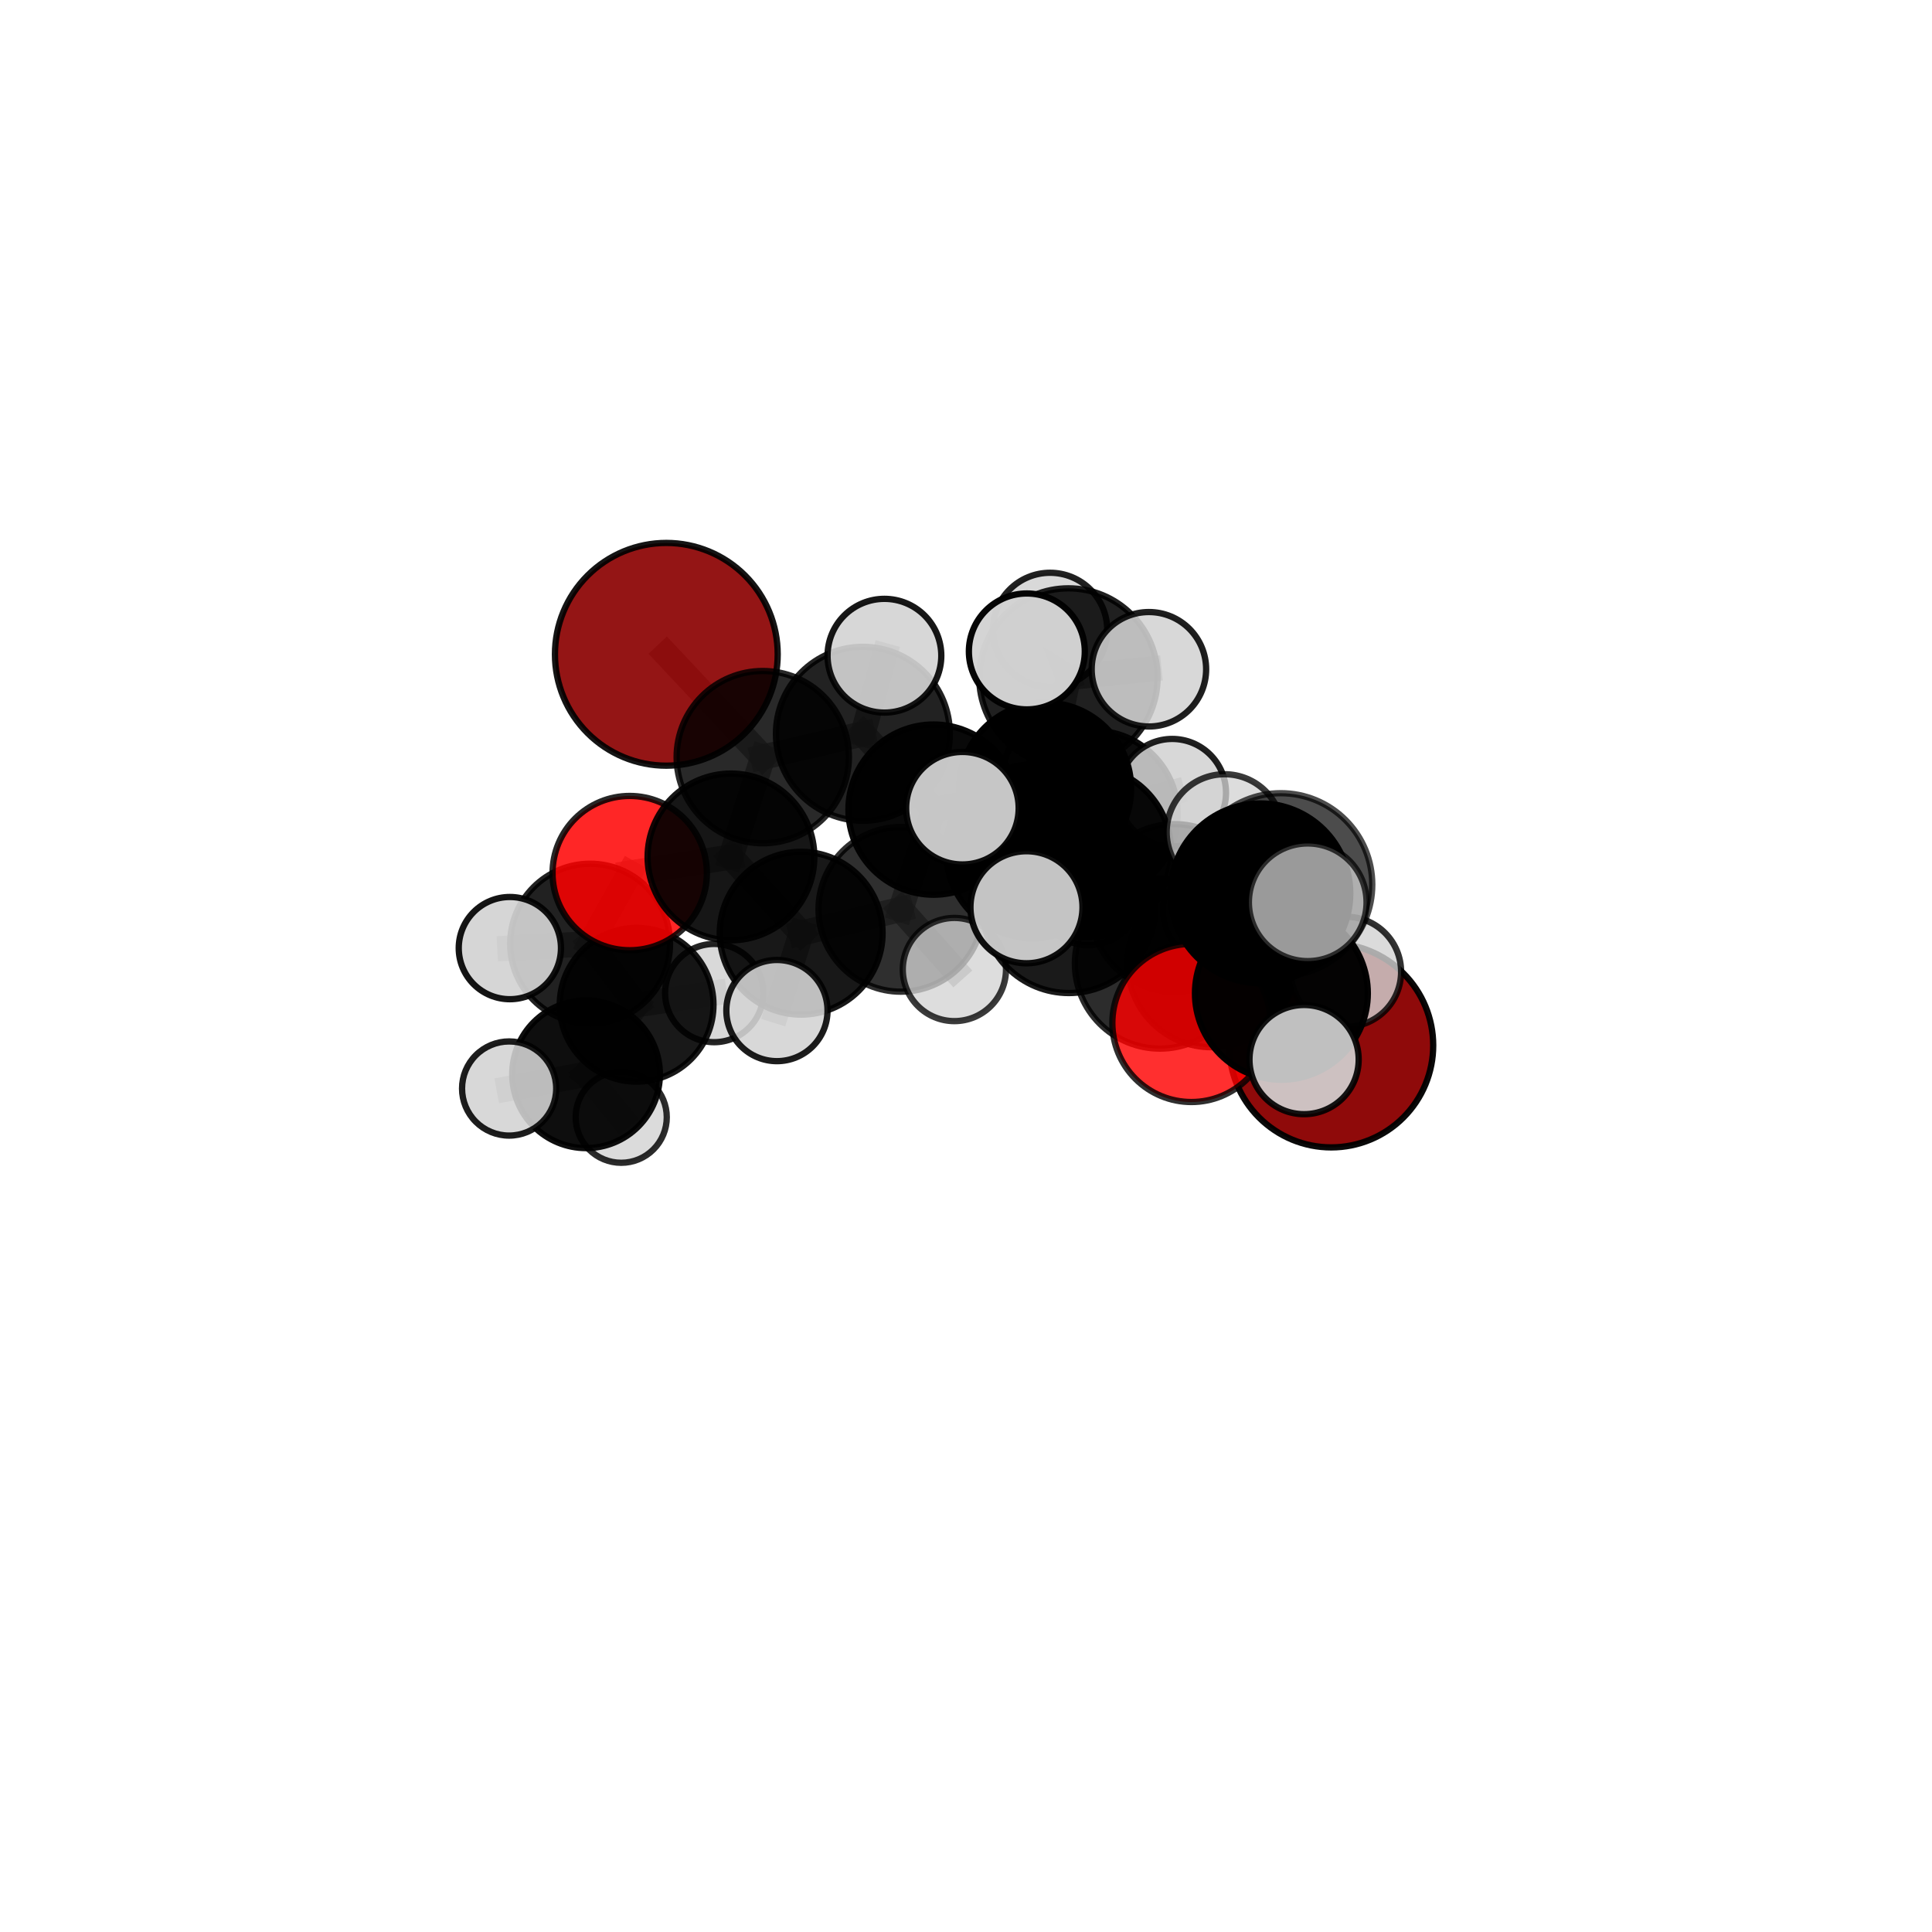 <?xml version="1.0" encoding="utf-8" standalone="no"?>
<!DOCTYPE svg PUBLIC "-//W3C//DTD SVG 1.1//EN"
  "http://www.w3.org/Graphics/SVG/1.1/DTD/svg11.dtd">
<svg xmlns:xlink="http://www.w3.org/1999/xlink" width="153pt" height="153pt" viewBox="0 0 153 153" xmlns="http://www.w3.org/2000/svg" version="1.1">
 <defs>
  <style type="text/css">*{stroke-linejoin: round; stroke-linecap: butt}</style>
 </defs>
 <g id="figure_1">
  <g id="patch_1">
   <path d="M 0 153 
L 153 153 
L 153 0 
L 0 0 
L 0 153 
z
" style="fill: none"/>
  </g>
  <g id="patch_2">
   <path d="M 7.2 145.8 
L 145.8 145.8 
L 145.8 7.2 
L 7.2 7.2 
L 7.2 145.8 
z
" style="fill: none"/>
  </g>
  <g id="axes_1">
   <g id="line2d_1">
    <path d="M 105.422 82.789 
L 95.937 76.306 
" clip-path="url(#pd744c126f4)" style="fill: none; stroke: #808080; stroke-opacity: 0.681; stroke-width: 2; stroke-linecap: square"/>
   </g>
   <g id="line2d_2">
    <path d="M 95.937 76.306 
L 91.862 76.303 
" clip-path="url(#pd744c126f4)" style="fill: none; stroke: #808080; stroke-opacity: 0.704; stroke-width: 2; stroke-linecap: square"/>
   </g>
   <g id="line2d_3">
    <path d="M 52.768 51.816 
L 60.406 59.96 
" clip-path="url(#pd744c126f4)" style="fill: none; stroke: #808080; stroke-opacity: 0.74; stroke-width: 2; stroke-linecap: square"/>
   </g>
   <g id="line2d_4">
    <path d="M 60.406 59.96 
L 57.887 67.863 
" clip-path="url(#pd744c126f4)" style="fill: none; stroke: #808080; stroke-opacity: 0.708; stroke-width: 2; stroke-linecap: square"/>
   </g>
   <g id="line2d_5">
    <path d="M 94.352 81.012 
L 91.862 76.303 
" clip-path="url(#pd744c126f4)" style="fill: none; stroke: #808080; stroke-opacity: 0.711; stroke-width: 2; stroke-linecap: square"/>
   </g>
   <g id="line2d_6">
    <path d="M 94.352 81.012 
L 101.477 78.663 
" clip-path="url(#pd744c126f4)" style="fill: none; stroke: #808080; stroke-opacity: 0.719; stroke-width: 2; stroke-linecap: square"/>
   </g>
   <g id="line2d_7">
    <path d="M 101.477 78.663 
L 99.812 70.747 
" clip-path="url(#pd744c126f4)" style="fill: none; stroke: #808080; stroke-opacity: 0.75; stroke-width: 2; stroke-linecap: square"/>
   </g>
   <g id="line2d_8">
    <path d="M 101.477 78.663 
L 103.274 83.911 
" clip-path="url(#pd744c126f4)" style="fill: none; stroke: #808080; stroke-opacity: 0.723; stroke-width: 2; stroke-linecap: square"/>
   </g>
   <g id="line2d_9">
    <path d="M 101.477 78.663 
L 106.596 76.96 
" clip-path="url(#pd744c126f4)" style="fill: none; stroke: #808080; stroke-opacity: 0.727; stroke-width: 2; stroke-linecap: square"/>
   </g>
   <g id="line2d_10">
    <path d="M 49.868 69.142 
L 57.887 67.863 
" clip-path="url(#pd744c126f4)" style="fill: none; stroke: #808080; stroke-opacity: 0.688; stroke-width: 2; stroke-linecap: square"/>
   </g>
   <g id="line2d_11">
    <path d="M 49.868 69.142 
L 46.734 74.731 
" clip-path="url(#pd744c126f4)" style="fill: none; stroke: #808080; stroke-opacity: 0.668; stroke-width: 2; stroke-linecap: square"/>
   </g>
   <g id="line2d_12">
    <path d="M 46.734 74.731 
L 50.415 79.571 
" clip-path="url(#pd744c126f4)" style="fill: none; stroke: #808080; stroke-opacity: 0.635; stroke-width: 2; stroke-linecap: square"/>
   </g>
   <g id="line2d_13">
    <path d="M 46.734 74.731 
L 40.377 75.083 
" clip-path="url(#pd744c126f4)" style="fill: none; stroke: #808080; stroke-opacity: 0.652; stroke-width: 2; stroke-linecap: square"/>
   </g>
   <g id="line2d_14">
    <path d="M 82.776 62.442 
L 85.976 67.439 
" clip-path="url(#pd744c126f4)" style="fill: none; stroke: #808080; stroke-opacity: 0.719; stroke-width: 2; stroke-linecap: square"/>
   </g>
   <g id="line2d_15">
    <path d="M 82.776 62.442 
L 73.931 64.115 
" clip-path="url(#pd744c126f4)" style="fill: none; stroke: #808080; stroke-opacity: 0.717; stroke-width: 2; stroke-linecap: square"/>
   </g>
   <g id="line2d_16">
    <path d="M 82.776 62.442 
L 86.648 64.489 
" clip-path="url(#pd744c126f4)" style="fill: none; stroke: #808080; stroke-opacity: 0.708; stroke-width: 2; stroke-linecap: square"/>
   </g>
   <g id="line2d_17">
    <path d="M 82.776 62.442 
L 84.611 53.653 
" clip-path="url(#pd744c126f4)" style="fill: none; stroke: #808080; stroke-opacity: 0.742; stroke-width: 2; stroke-linecap: square"/>
   </g>
   <g id="line2d_18">
    <path d="M 85.976 67.439 
L 93.005 71.907 
" clip-path="url(#pd744c126f4)" style="fill: none; stroke: #808080; stroke-opacity: 0.707; stroke-width: 2; stroke-linecap: square"/>
   </g>
   <g id="line2d_19">
    <path d="M 85.976 67.439 
L 81.8 67.419 
" clip-path="url(#pd744c126f4)" style="fill: none; stroke: #808080; stroke-opacity: 0.725; stroke-width: 2; stroke-linecap: square"/>
   </g>
   <g id="line2d_20">
    <path d="M 73.931 64.115 
L 68.336 58.111 
" clip-path="url(#pd744c126f4)" style="fill: none; stroke: #808080; stroke-opacity: 0.724; stroke-width: 2; stroke-linecap: square"/>
   </g>
   <g id="line2d_21">
    <path d="M 73.931 64.115 
L 71.339 72.015 
" clip-path="url(#pd744c126f4)" style="fill: none; stroke: #808080; stroke-opacity: 0.696; stroke-width: 2; stroke-linecap: square"/>
   </g>
   <g id="line2d_22">
    <path d="M 86.648 64.489 
L 83.693 61.256 
" clip-path="url(#pd744c126f4)" style="fill: none; stroke: #808080; stroke-opacity: 0.696; stroke-width: 2; stroke-linecap: square"/>
   </g>
   <g id="line2d_23">
    <path d="M 86.648 64.489 
L 92.831 62.778 
" clip-path="url(#pd744c126f4)" style="fill: none; stroke: #808080; stroke-opacity: 0.698; stroke-width: 2; stroke-linecap: square"/>
   </g>
   <g id="line2d_24">
    <path d="M 86.648 64.489 
L 86.167 70.743 
" clip-path="url(#pd744c126f4)" style="fill: none; stroke: #808080; stroke-opacity: 0.68; stroke-width: 2; stroke-linecap: square"/>
   </g>
   <g id="line2d_25">
    <path d="M 84.611 53.653 
L 83.158 49.886 
" clip-path="url(#pd744c126f4)" style="fill: none; stroke: #808080; stroke-opacity: 0.764; stroke-width: 2; stroke-linecap: square"/>
   </g>
   <g id="line2d_26">
    <path d="M 84.611 53.653 
L 81.318 51.589 
" clip-path="url(#pd744c126f4)" style="fill: none; stroke: #808080; stroke-opacity: 0.772; stroke-width: 2; stroke-linecap: square"/>
   </g>
   <g id="line2d_27">
    <path d="M 84.611 53.653 
L 90.985 53 
" clip-path="url(#pd744c126f4)" style="fill: none; stroke: #808080; stroke-opacity: 0.765; stroke-width: 2; stroke-linecap: square"/>
   </g>
   <g id="line2d_28">
    <path d="M 93.005 71.907 
L 95.937 76.306 
" clip-path="url(#pd744c126f4)" style="fill: none; stroke: #808080; stroke-opacity: 0.696; stroke-width: 2; stroke-linecap: square"/>
   </g>
   <g id="line2d_29">
    <path d="M 93.005 71.907 
L 96.286 72.141 
" clip-path="url(#pd744c126f4)" style="fill: none; stroke: #808080; stroke-opacity: 0.691; stroke-width: 2; stroke-linecap: square"/>
   </g>
   <g id="line2d_30">
    <path d="M 81.8 67.419 
L 84.643 71.777 
" clip-path="url(#pd744c126f4)" style="fill: none; stroke: #808080; stroke-opacity: 0.733; stroke-width: 2; stroke-linecap: square"/>
   </g>
   <g id="line2d_31">
    <path d="M 81.8 67.419 
L 76.215 64.003 
" clip-path="url(#pd744c126f4)" style="fill: none; stroke: #808080; stroke-opacity: 0.741; stroke-width: 2; stroke-linecap: square"/>
   </g>
   <g id="line2d_32">
    <path d="M 68.336 58.111 
L 60.406 59.96 
" clip-path="url(#pd744c126f4)" style="fill: none; stroke: #808080; stroke-opacity: 0.73; stroke-width: 2; stroke-linecap: square"/>
   </g>
   <g id="line2d_33">
    <path d="M 68.336 58.111 
L 70.04 51.928 
" clip-path="url(#pd744c126f4)" style="fill: none; stroke: #808080; stroke-opacity: 0.748; stroke-width: 2; stroke-linecap: square"/>
   </g>
   <g id="line2d_34">
    <path d="M 71.339 72.015 
L 63.446 73.902 
" clip-path="url(#pd744c126f4)" style="fill: none; stroke: #808080; stroke-opacity: 0.674; stroke-width: 2; stroke-linecap: square"/>
   </g>
   <g id="line2d_35">
    <path d="M 71.339 72.015 
L 75.581 76.779 
" clip-path="url(#pd744c126f4)" style="fill: none; stroke: #808080; stroke-opacity: 0.67; stroke-width: 2; stroke-linecap: square"/>
   </g>
   <g id="line2d_36">
    <path d="M 84.643 71.777 
L 91.862 76.303 
" clip-path="url(#pd744c126f4)" style="fill: none; stroke: #808080; stroke-opacity: 0.722; stroke-width: 2; stroke-linecap: square"/>
   </g>
   <g id="line2d_37">
    <path d="M 84.643 71.777 
L 81.289 71.848 
" clip-path="url(#pd744c126f4)" style="fill: none; stroke: #808080; stroke-opacity: 0.738; stroke-width: 2; stroke-linecap: square"/>
   </g>
   <g id="line2d_38">
    <path d="M 63.446 73.902 
L 57.887 67.863 
" clip-path="url(#pd744c126f4)" style="fill: none; stroke: #808080; stroke-opacity: 0.68; stroke-width: 2; stroke-linecap: square"/>
   </g>
   <g id="line2d_39">
    <path d="M 63.446 73.902 
L 61.528 80.03 
" clip-path="url(#pd744c126f4)" style="fill: none; stroke: #808080; stroke-opacity: 0.656; stroke-width: 2; stroke-linecap: square"/>
   </g>
   <g id="line2d_40">
    <path d="M 99.812 70.747 
L 101.431 70.057 
" clip-path="url(#pd744c126f4)" style="fill: none; stroke: #808080; stroke-opacity: 0.782; stroke-width: 2; stroke-linecap: square"/>
   </g>
   <g id="line2d_41">
    <path d="M 99.812 70.747 
L 96.98 65.9 
" clip-path="url(#pd744c126f4)" style="fill: none; stroke: #808080; stroke-opacity: 0.777; stroke-width: 2; stroke-linecap: square"/>
   </g>
   <g id="line2d_42">
    <path d="M 50.415 79.571 
L 46.412 85.074 
" clip-path="url(#pd744c126f4)" style="fill: none; stroke: #808080; stroke-opacity: 0.602; stroke-width: 2; stroke-linecap: square"/>
   </g>
   <g id="line2d_43">
    <path d="M 50.415 79.571 
L 56.56 78.643 
" clip-path="url(#pd744c126f4)" style="fill: none; stroke: #808080; stroke-opacity: 0.618; stroke-width: 2; stroke-linecap: square"/>
   </g>
   <g id="line2d_44">
    <path d="M 101.431 70.057 
L 103.561 71.455 
" clip-path="url(#pd744c126f4)" style="fill: none; stroke: #808080; stroke-opacity: 0.796; stroke-width: 2; stroke-linecap: square"/>
   </g>
   <g id="line2d_45">
    <path d="M 46.412 85.074 
L 49.196 88.476 
" clip-path="url(#pd744c126f4)" style="fill: none; stroke: #808080; stroke-opacity: 0.573; stroke-width: 2; stroke-linecap: square"/>
   </g>
   <g id="line2d_46">
    <path d="M 46.412 85.074 
L 40.319 86.202 
" clip-path="url(#pd744c126f4)" style="fill: none; stroke: #808080; stroke-opacity: 0.585; stroke-width: 2; stroke-linecap: square"/>
   </g>
   <g id="Path3DCollection_1">
    <path d="M 49.196 92.084 
C 50.153 92.084 51.071 91.704 51.747 91.027 
C 52.424 90.35 52.804 89.432 52.804 88.476 
C 52.804 87.519 52.424 86.601 51.747 85.924 
C 51.071 85.247 50.153 84.867 49.196 84.867 
C 48.239 84.867 47.321 85.247 46.644 85.924 
C 45.968 86.601 45.587 87.519 45.587 88.476 
C 45.587 89.432 45.968 90.35 46.644 91.027 
C 47.321 91.704 48.239 92.084 49.196 92.084 
z
" clip-path="url(#pd744c126f4)" style="fill: #d3d3d3; fill-opacity: 0.832; stroke: #000000; stroke-opacity: 0.832; stroke-width: 0.5"/>
    <path d="M 46.412 90.921 
C 47.962 90.921 49.45 90.305 50.546 89.208 
C 51.642 88.112 52.258 86.625 52.258 85.074 
C 52.258 83.523 51.642 82.036 50.546 80.94 
C 49.45 79.843 47.962 79.227 46.412 79.227 
C 44.861 79.227 43.374 79.843 42.277 80.94 
C 41.181 82.036 40.565 83.523 40.565 85.074 
C 40.565 86.625 41.181 88.112 42.277 89.208 
C 43.374 90.305 44.861 90.921 46.412 90.921 
z
" clip-path="url(#pd744c126f4)" style="fill-opacity: 0.945; stroke: #000000; stroke-opacity: 0.945; stroke-width: 0.5"/>
    <path d="M 40.319 89.93 
C 41.307 89.93 42.256 89.537 42.955 88.838 
C 43.654 88.139 44.047 87.191 44.047 86.202 
C 44.047 85.213 43.654 84.265 42.955 83.566 
C 42.256 82.867 41.307 82.474 40.319 82.474 
C 39.33 82.474 38.382 82.867 37.683 83.566 
C 36.984 84.265 36.591 85.213 36.591 86.202 
C 36.591 87.191 36.984 88.139 37.683 88.838 
C 38.382 89.537 39.33 89.93 40.319 89.93 
z
" clip-path="url(#pd744c126f4)" style="fill: #d3d3d3; fill-opacity: 0.886; stroke: #000000; stroke-opacity: 0.886; stroke-width: 0.5"/>
    <path d="M 56.56 82.533 
C 57.592 82.533 58.581 82.123 59.311 81.393 
C 60.04 80.664 60.45 79.674 60.45 78.643 
C 60.45 77.611 60.04 76.622 59.311 75.892 
C 58.581 75.163 57.592 74.753 56.56 74.753 
C 55.528 74.753 54.539 75.163 53.81 75.892 
C 53.08 76.622 52.67 77.611 52.67 78.643 
C 52.67 79.674 53.08 80.664 53.81 81.393 
C 54.539 82.123 55.528 82.533 56.56 82.533 
z
" clip-path="url(#pd744c126f4)" style="fill: #d3d3d3; fill-opacity: 0.856; stroke: #000000; stroke-opacity: 0.856; stroke-width: 0.5"/>
    <path d="M 50.415 85.659 
C 52.03 85.659 53.579 85.017 54.72 83.875 
C 55.862 82.734 56.503 81.185 56.503 79.571 
C 56.503 77.956 55.862 76.407 54.72 75.266 
C 53.579 74.124 52.03 73.483 50.415 73.483 
C 48.801 73.483 47.252 74.124 46.111 75.266 
C 44.969 76.407 44.327 77.956 44.327 79.571 
C 44.327 81.185 44.969 82.734 46.111 83.875 
C 47.252 85.017 48.801 85.659 50.415 85.659 
z
" clip-path="url(#pd744c126f4)" style="fill-opacity: 0.902; stroke: #000000; stroke-opacity: 0.902; stroke-width: 0.5"/>
    <path d="M 83.693 65.496 
C 84.818 65.496 85.896 65.05 86.691 64.254 
C 87.487 63.459 87.934 62.38 87.934 61.256 
C 87.934 60.131 87.487 59.053 86.691 58.257 
C 85.896 57.462 84.818 57.015 83.693 57.015 
C 82.568 57.015 81.49 57.462 80.694 58.257 
C 79.899 59.053 79.452 60.131 79.452 61.256 
C 79.452 62.38 79.899 63.459 80.694 64.254 
C 81.49 65.05 82.568 65.496 83.693 65.496 
z
" clip-path="url(#pd744c126f4)" style="fill: #d3d3d3; fill-opacity: 0.896; stroke: #000000; stroke-opacity: 0.896; stroke-width: 0.5"/>
    <path d="M 86.167 74.846 
C 87.255 74.846 88.298 74.413 89.068 73.644 
C 89.837 72.875 90.269 71.831 90.269 70.743 
C 90.269 69.655 89.837 68.611 89.068 67.842 
C 88.298 67.073 87.255 66.64 86.167 66.64 
C 85.078 66.64 84.035 67.073 83.265 67.842 
C 82.496 68.611 82.064 69.655 82.064 70.743 
C 82.064 71.831 82.496 72.875 83.265 73.644 
C 84.035 74.413 85.078 74.846 86.167 74.846 
z
" clip-path="url(#pd744c126f4)" style="fill: #d3d3d3; fill-opacity: 0.89; stroke: #000000; stroke-opacity: 0.89; stroke-width: 0.5"/>
    <path d="M 46.734 81.06 
C 48.412 81.06 50.022 80.393 51.209 79.206 
C 52.396 78.019 53.063 76.409 53.063 74.731 
C 53.063 73.052 52.396 71.442 51.209 70.255 
C 50.022 69.068 48.412 68.401 46.734 68.401 
C 45.055 68.401 43.445 69.068 42.258 70.255 
C 41.071 71.442 40.404 73.052 40.404 74.731 
C 40.404 76.409 41.071 78.019 42.258 79.206 
C 43.445 80.393 45.055 81.06 46.734 81.06 
z
" clip-path="url(#pd744c126f4)" style="fill-opacity: 0.868; stroke: #000000; stroke-opacity: 0.868; stroke-width: 0.5"/>
    <path d="M 86.648 71.111 
C 88.404 71.111 90.088 70.414 91.33 69.172 
C 92.572 67.93 93.27 66.245 93.27 64.489 
C 93.27 62.733 92.572 61.048 91.33 59.806 
C 90.088 58.564 88.404 57.867 86.648 57.867 
C 84.891 57.867 83.207 58.564 81.965 59.806 
C 80.723 61.048 80.025 62.733 80.025 64.489 
C 80.025 66.245 80.723 67.93 81.965 69.172 
C 83.207 70.414 84.891 71.111 86.648 71.111 
z
" clip-path="url(#pd744c126f4)" style="fill-opacity: 0.953; stroke: #000000; stroke-opacity: 0.953; stroke-width: 0.5"/>
    <path d="M 92.831 67.039 
C 93.961 67.039 95.044 66.59 95.843 65.791 
C 96.642 64.992 97.091 63.908 97.091 62.778 
C 97.091 61.649 96.642 60.565 95.843 59.766 
C 95.044 58.967 93.961 58.518 92.831 58.518 
C 91.701 58.518 90.617 58.967 89.818 59.766 
C 89.019 60.565 88.571 61.649 88.571 62.778 
C 88.571 63.908 89.019 64.992 89.818 65.791 
C 90.617 66.59 91.701 67.039 92.831 67.039 
z
" clip-path="url(#pd744c126f4)" style="fill: #d3d3d3; fill-opacity: 0.872; stroke: #000000; stroke-opacity: 0.872; stroke-width: 0.5"/>
    <path d="M 40.377 79.13 
C 41.45 79.13 42.48 78.704 43.239 77.945 
C 43.998 77.186 44.424 76.156 44.424 75.083 
C 44.424 74.009 43.998 72.98 43.239 72.221 
C 42.48 71.462 41.45 71.035 40.377 71.035 
C 39.303 71.035 38.274 71.462 37.515 72.221 
C 36.756 72.98 36.329 74.009 36.329 75.083 
C 36.329 76.156 36.756 77.186 37.515 77.945 
C 38.274 78.704 39.303 79.13 40.377 79.13 
z
" clip-path="url(#pd744c126f4)" style="fill: #d3d3d3; fill-opacity: 0.919; stroke: #000000; stroke-opacity: 0.919; stroke-width: 0.5"/>
    <path d="M 52.768 60.636 
C 55.107 60.636 57.351 59.707 59.005 58.053 
C 60.659 56.399 61.588 54.155 61.588 51.816 
C 61.588 49.477 60.659 47.233 59.005 45.579 
C 57.351 43.925 55.107 42.996 52.768 42.996 
C 50.429 42.996 48.185 43.925 46.531 45.579 
C 44.877 47.233 43.948 49.477 43.948 51.816 
C 43.948 54.155 44.877 56.399 46.531 58.053 
C 48.185 59.707 50.429 60.636 52.768 60.636 
z
" clip-path="url(#pd744c126f4)" style="fill: #8b0000; fill-opacity: 0.917; stroke: #000000; stroke-opacity: 0.917; stroke-width: 0.5"/>
    <path d="M 49.868 75.252 
C 51.489 75.252 53.043 74.608 54.189 73.463 
C 55.335 72.317 55.979 70.762 55.979 69.142 
C 55.979 67.522 55.335 65.967 54.189 64.821 
C 53.043 63.676 51.489 63.032 49.868 63.032 
C 48.248 63.032 46.694 63.676 45.548 64.821 
C 44.402 65.967 43.758 67.522 43.758 69.142 
C 43.758 70.762 44.402 72.317 45.548 73.463 
C 46.694 74.608 48.248 75.252 49.868 75.252 
z
" clip-path="url(#pd744c126f4)" style="fill: #ff0000; fill-opacity: 0.849; stroke: #000000; stroke-opacity: 0.849; stroke-width: 0.5"/>
    <path d="M 57.887 74.465 
C 59.638 74.465 61.317 73.769 62.555 72.531 
C 63.793 71.293 64.489 69.614 64.489 67.863 
C 64.489 66.112 63.793 64.433 62.555 63.195 
C 61.317 61.957 59.638 61.261 57.887 61.261 
C 56.136 61.261 54.457 61.957 53.219 63.195 
C 51.981 64.433 51.285 66.112 51.285 67.863 
C 51.285 69.614 51.981 71.293 53.219 72.531 
C 54.457 73.769 56.136 74.465 57.887 74.465 
z
" clip-path="url(#pd744c126f4)" style="fill-opacity: 0.914; stroke: #000000; stroke-opacity: 0.914; stroke-width: 0.5"/>
    <path d="M 60.406 66.782 
C 62.215 66.782 63.95 66.063 65.23 64.784 
C 66.509 63.504 67.228 61.769 67.228 59.96 
C 67.228 58.15 66.509 56.415 65.23 55.136 
C 63.95 53.856 62.215 53.137 60.406 53.137 
C 58.596 53.137 56.861 53.856 55.582 55.136 
C 54.302 56.415 53.583 58.15 53.583 59.96 
C 53.583 61.769 54.302 63.504 55.582 64.784 
C 56.861 66.063 58.596 66.782 60.406 66.782 
z
" clip-path="url(#pd744c126f4)" style="fill-opacity: 0.836; stroke: #000000; stroke-opacity: 0.836; stroke-width: 0.5"/>
    <path d="M 83.158 54.413 
C 84.359 54.413 85.51 53.936 86.359 53.087 
C 87.208 52.238 87.685 51.087 87.685 49.886 
C 87.685 48.686 87.208 47.534 86.359 46.685 
C 85.51 45.836 84.359 45.359 83.158 45.359 
C 81.958 45.359 80.806 45.836 79.957 46.685 
C 79.108 47.534 78.631 48.686 78.631 49.886 
C 78.631 51.087 79.108 52.238 79.957 53.087 
C 80.806 53.936 81.958 54.413 83.158 54.413 
z
" clip-path="url(#pd744c126f4)" style="fill: #d3d3d3; fill-opacity: 0.869; stroke: #000000; stroke-opacity: 0.869; stroke-width: 0.5"/>
    <path d="M 63.446 80.35 
C 65.156 80.35 66.796 79.67 68.005 78.461 
C 69.214 77.252 69.894 75.612 69.894 73.902 
C 69.894 72.192 69.214 70.552 68.005 69.343 
C 66.796 68.134 65.156 67.455 63.446 67.455 
C 61.736 67.455 60.096 68.134 58.887 69.343 
C 57.678 70.552 56.999 72.192 56.999 73.902 
C 56.999 75.612 57.678 77.252 58.887 78.461 
C 60.096 79.67 61.736 80.35 63.446 80.35 
z
" clip-path="url(#pd744c126f4)" style="fill-opacity: 0.906; stroke: #000000; stroke-opacity: 0.906; stroke-width: 0.5"/>
    <path d="M 61.528 84.036 
C 62.59 84.036 63.609 83.614 64.361 82.863 
C 65.112 82.111 65.534 81.092 65.534 80.03 
C 65.534 78.967 65.112 77.948 64.361 77.197 
C 63.609 76.446 62.59 76.023 61.528 76.023 
C 60.465 76.023 59.446 76.446 58.695 77.197 
C 57.944 77.948 57.521 78.967 57.521 80.03 
C 57.521 81.092 57.944 82.111 58.695 82.863 
C 59.446 83.614 60.465 84.036 61.528 84.036 
z
" clip-path="url(#pd744c126f4)" style="fill: #d3d3d3; fill-opacity: 0.89; stroke: #000000; stroke-opacity: 0.89; stroke-width: 0.5"/>
    <path d="M 68.336 64.999 
C 70.162 64.999 71.914 64.273 73.206 62.982 
C 74.498 61.69 75.223 59.938 75.223 58.111 
C 75.223 56.285 74.498 54.532 73.206 53.241 
C 71.914 51.949 70.162 51.223 68.336 51.223 
C 66.509 51.223 64.757 51.949 63.465 53.241 
C 62.174 54.532 61.448 56.285 61.448 58.111 
C 61.448 59.938 62.174 61.69 63.465 62.982 
C 64.757 64.273 66.509 64.999 68.336 64.999 
z
" clip-path="url(#pd744c126f4)" style="fill-opacity: 0.864; stroke: #000000; stroke-opacity: 0.864; stroke-width: 0.5"/>
    <path d="M 70.04 56.432 
C 71.235 56.432 72.38 55.957 73.225 55.113 
C 74.069 54.268 74.544 53.122 74.544 51.928 
C 74.544 50.734 74.069 49.588 73.225 48.743 
C 72.38 47.899 71.235 47.424 70.04 47.424 
C 68.846 47.424 67.7 47.899 66.855 48.743 
C 66.011 49.588 65.536 50.734 65.536 51.928 
C 65.536 53.122 66.011 54.268 66.855 55.113 
C 67.7 55.957 68.846 56.432 70.04 56.432 
z
" clip-path="url(#pd744c126f4)" style="fill: #d3d3d3; fill-opacity: 0.91; stroke: #000000; stroke-opacity: 0.91; stroke-width: 0.5"/>
    <path d="M 71.339 78.534 
C 73.068 78.534 74.726 77.847 75.949 76.624 
C 77.171 75.402 77.858 73.744 77.858 72.015 
C 77.858 70.286 77.171 68.627 75.949 67.405 
C 74.726 66.182 73.068 65.496 71.339 65.496 
C 69.61 65.496 67.952 66.182 66.729 67.405 
C 65.507 68.627 64.82 70.286 64.82 72.015 
C 64.82 73.744 65.507 75.402 66.729 76.624 
C 67.952 77.847 69.61 78.534 71.339 78.534 
z
" clip-path="url(#pd744c126f4)" style="fill-opacity: 0.815; stroke: #000000; stroke-opacity: 0.815; stroke-width: 0.5"/>
    <path d="M 73.931 70.856 
C 75.718 70.856 77.433 70.146 78.697 68.882 
C 79.961 67.618 80.671 65.903 80.671 64.115 
C 80.671 62.328 79.961 60.613 78.697 59.349 
C 77.433 58.085 75.718 57.375 73.931 57.375 
C 72.143 57.375 70.429 58.085 69.165 59.349 
C 67.901 60.613 67.19 62.328 67.19 64.115 
C 67.19 65.903 67.901 67.618 69.165 68.882 
C 70.429 70.146 72.143 70.856 73.931 70.856 
z
" clip-path="url(#pd744c126f4)" style="fill-opacity: 0.964; stroke: #000000; stroke-opacity: 0.964; stroke-width: 0.5"/>
    <path d="M 75.581 80.865 
C 76.664 80.865 77.704 80.435 78.47 79.668 
C 79.236 78.902 79.667 77.863 79.667 76.779 
C 79.667 75.696 79.236 74.656 78.47 73.89 
C 77.704 73.124 76.664 72.693 75.581 72.693 
C 74.497 72.693 73.457 73.124 72.691 73.89 
C 71.925 74.656 71.494 75.696 71.494 76.779 
C 71.494 77.863 71.925 78.902 72.691 79.668 
C 73.457 80.435 74.497 80.865 75.581 80.865 
z
" clip-path="url(#pd744c126f4)" style="fill: #d3d3d3; fill-opacity: 0.773; stroke: #000000; stroke-opacity: 0.773; stroke-width: 0.5"/>
    <path d="M 82.776 69.242 
C 84.58 69.242 86.31 68.526 87.585 67.251 
C 88.86 65.975 89.577 64.245 89.577 62.442 
C 89.577 60.638 88.86 58.909 87.585 57.633 
C 86.31 56.358 84.58 55.642 82.776 55.642 
C 80.973 55.642 79.243 56.358 77.968 57.633 
C 76.692 58.909 75.976 60.638 75.976 62.442 
C 75.976 64.245 76.692 65.975 77.968 67.251 
C 79.243 68.526 80.973 69.242 82.776 69.242 
z
" clip-path="url(#pd744c126f4)" style="fill-opacity: 0.989; stroke: #000000; stroke-opacity: 0.989; stroke-width: 0.5"/>
    <path d="M 96.286 76.324 
C 97.395 76.324 98.459 75.883 99.244 75.099 
C 100.028 74.314 100.469 73.25 100.469 72.141 
C 100.469 71.031 100.028 69.967 99.244 69.183 
C 98.459 68.398 97.395 67.958 96.286 67.958 
C 95.176 67.958 94.112 68.398 93.328 69.183 
C 92.543 69.967 92.103 71.031 92.103 72.141 
C 92.103 73.25 92.543 74.314 93.328 75.099 
C 94.112 75.883 95.176 76.324 96.286 76.324 
z
" clip-path="url(#pd744c126f4)" style="fill: #d3d3d3; fill-opacity: 0.732; stroke: #000000; stroke-opacity: 0.732; stroke-width: 0.5"/>
    <path d="M 84.611 60.714 
C 86.483 60.714 88.279 59.97 89.604 58.646 
C 90.928 57.322 91.672 55.525 91.672 53.653 
C 91.672 51.78 90.928 49.984 89.604 48.66 
C 88.279 47.335 86.483 46.591 84.611 46.591 
C 82.738 46.591 80.942 47.335 79.617 48.66 
C 78.293 49.984 77.549 51.78 77.549 53.653 
C 77.549 55.525 78.293 57.322 79.617 58.646 
C 80.942 59.97 82.738 60.714 84.611 60.714 
z
" clip-path="url(#pd744c126f4)" style="fill-opacity: 0.872; stroke: #000000; stroke-opacity: 0.872; stroke-width: 0.5"/>
    <path d="M 90.985 57.532 
C 92.187 57.532 93.34 57.055 94.19 56.205 
C 95.039 55.355 95.517 54.202 95.517 53 
C 95.517 51.799 95.039 50.646 94.19 49.796 
C 93.34 48.946 92.187 48.469 90.985 48.469 
C 89.783 48.469 88.63 48.946 87.781 49.796 
C 86.931 50.646 86.453 51.799 86.453 53 
C 86.453 54.202 86.931 55.355 87.781 56.205 
C 88.63 57.055 89.783 57.532 90.985 57.532 
z
" clip-path="url(#pd744c126f4)" style="fill: #d3d3d3; fill-opacity: 0.877; stroke: #000000; stroke-opacity: 0.877; stroke-width: 0.5"/>
    <path d="M 93.005 78.55 
C 94.767 78.55 96.457 77.85 97.702 76.604 
C 98.948 75.359 99.648 73.669 99.648 71.907 
C 99.648 70.146 98.948 68.456 97.702 67.21 
C 96.457 65.965 94.767 65.265 93.005 65.265 
C 91.244 65.265 89.554 65.965 88.308 67.21 
C 87.063 68.456 86.363 70.146 86.363 71.907 
C 86.363 73.669 87.063 75.359 88.308 76.604 
C 89.554 77.85 91.244 78.55 93.005 78.55 
z
" clip-path="url(#pd744c126f4)" style="fill-opacity: 0.832; stroke: #000000; stroke-opacity: 0.832; stroke-width: 0.5"/>
    <path d="M 85.976 74.21 
C 87.772 74.21 89.494 73.497 90.764 72.227 
C 92.034 70.957 92.747 69.235 92.747 67.439 
C 92.747 65.644 92.034 63.921 90.764 62.652 
C 89.494 61.382 87.772 60.669 85.976 60.669 
C 84.181 60.669 82.458 61.382 81.189 62.652 
C 79.919 63.921 79.206 65.644 79.206 67.439 
C 79.206 69.235 79.919 70.957 81.189 72.227 
C 82.458 73.497 84.181 74.21 85.976 74.21 
z
" clip-path="url(#pd744c126f4)" style="fill-opacity: 0.958; stroke: #000000; stroke-opacity: 0.958; stroke-width: 0.5"/>
    <path d="M 81.318 56.179 
C 82.536 56.179 83.703 55.695 84.564 54.835 
C 85.425 53.974 85.908 52.806 85.908 51.589 
C 85.908 50.372 85.425 49.204 84.564 48.343 
C 83.703 47.482 82.536 46.999 81.318 46.999 
C 80.101 46.999 78.933 47.482 78.073 48.343 
C 77.212 49.204 76.728 50.372 76.728 51.589 
C 76.728 52.806 77.212 53.974 78.073 54.835 
C 78.933 55.695 80.101 56.179 81.318 56.179 
z
" clip-path="url(#pd744c126f4)" style="fill: #d3d3d3; fill-opacity: 0.978; stroke: #000000; stroke-opacity: 0.978; stroke-width: 0.5"/>
    <path d="M 105.422 90.865 
C 107.564 90.865 109.619 90.014 111.133 88.5 
C 112.648 86.985 113.499 84.931 113.499 82.789 
C 113.499 80.647 112.648 78.592 111.133 77.078 
C 109.619 75.563 107.564 74.712 105.422 74.712 
C 103.28 74.712 101.226 75.563 99.711 77.078 
C 98.196 78.592 97.345 80.647 97.345 82.789 
C 97.345 84.931 98.196 86.985 99.711 88.5 
C 101.226 90.014 103.28 90.865 105.422 90.865 
z
" clip-path="url(#pd744c126f4)" style="fill: #8b0000; fill-opacity: 0.96; stroke: #000000; stroke-opacity: 0.96; stroke-width: 0.5"/>
    <path d="M 95.937 82.932 
C 97.694 82.932 99.38 82.234 100.622 80.991 
C 101.865 79.749 102.563 78.063 102.563 76.306 
C 102.563 74.549 101.865 72.863 100.622 71.621 
C 99.38 70.378 97.694 69.68 95.937 69.68 
C 94.18 69.68 92.495 70.378 91.252 71.621 
C 90.009 72.863 89.311 74.549 89.311 76.306 
C 89.311 78.063 90.009 79.749 91.252 80.991 
C 92.495 82.234 94.18 82.932 95.937 82.932 
z
" clip-path="url(#pd744c126f4)" style="fill-opacity: 0.855; stroke: #000000; stroke-opacity: 0.855; stroke-width: 0.5"/>
    <path d="M 81.8 74.299 
C 83.624 74.299 85.374 73.574 86.665 72.284 
C 87.955 70.994 88.68 69.244 88.68 67.419 
C 88.68 65.595 87.955 63.845 86.665 62.554 
C 85.374 61.264 83.624 60.539 81.8 60.539 
C 79.975 60.539 78.225 61.264 76.935 62.554 
C 75.645 63.845 74.92 65.595 74.92 67.419 
C 74.92 69.244 75.645 70.994 76.935 72.284 
C 78.225 73.574 79.975 74.299 81.8 74.299 
z
" clip-path="url(#pd744c126f4)" style="fill-opacity: 0.951; stroke: #000000; stroke-opacity: 0.951; stroke-width: 0.5"/>
    <path d="M 76.215 68.459 
C 77.397 68.459 78.53 67.989 79.366 67.154 
C 80.201 66.318 80.671 65.185 80.671 64.003 
C 80.671 62.822 80.201 61.688 79.366 60.853 
C 78.53 60.018 77.397 59.548 76.215 59.548 
C 75.034 59.548 73.901 60.018 73.065 60.853 
C 72.23 61.688 71.76 62.822 71.76 64.003 
C 71.76 65.185 72.23 66.318 73.065 67.154 
C 73.901 67.989 75.034 68.459 76.215 68.459 
z
" clip-path="url(#pd744c126f4)" style="fill: #d3d3d3; fill-opacity: 0.936; stroke: #000000; stroke-opacity: 0.936; stroke-width: 0.5"/>
    <path d="M 91.862 83.043 
C 93.649 83.043 95.364 82.333 96.627 81.069 
C 97.891 79.805 98.602 78.091 98.602 76.303 
C 98.602 74.516 97.891 72.801 96.627 71.538 
C 95.364 70.274 93.649 69.563 91.862 69.563 
C 90.074 69.563 88.36 70.274 87.096 71.538 
C 85.832 72.801 85.122 74.516 85.122 76.303 
C 85.122 78.091 85.832 79.805 87.096 81.069 
C 88.36 82.333 90.074 83.043 91.862 83.043 
z
" clip-path="url(#pd744c126f4)" style="fill-opacity: 0.827; stroke: #000000; stroke-opacity: 0.827; stroke-width: 0.5"/>
    <path d="M 84.643 78.642 
C 86.463 78.642 88.21 77.918 89.497 76.631 
C 90.784 75.344 91.508 73.597 91.508 71.777 
C 91.508 69.956 90.784 68.21 89.497 66.922 
C 88.21 65.635 86.463 64.912 84.643 64.912 
C 82.822 64.912 81.076 65.635 79.788 66.922 
C 78.501 68.21 77.778 69.956 77.778 71.777 
C 77.778 73.597 78.501 75.344 79.788 76.631 
C 81.076 77.918 82.822 78.642 84.643 78.642 
z
" clip-path="url(#pd744c126f4)" style="fill-opacity: 0.896; stroke: #000000; stroke-opacity: 0.896; stroke-width: 0.5"/>
    <path d="M 81.289 76.284 
C 82.466 76.284 83.595 75.817 84.427 74.985 
C 85.259 74.153 85.726 73.024 85.726 71.848 
C 85.726 70.671 85.259 69.542 84.427 68.71 
C 83.595 67.878 82.466 67.411 81.289 67.411 
C 80.113 67.411 78.984 67.878 78.152 68.71 
C 77.32 69.542 76.853 70.671 76.853 71.848 
C 76.853 73.024 77.32 74.153 78.152 74.985 
C 78.984 75.817 80.113 76.284 81.289 76.284 
z
" clip-path="url(#pd744c126f4)" style="fill: #d3d3d3; fill-opacity: 0.93; stroke: #000000; stroke-opacity: 0.93; stroke-width: 0.5"/>
    <path d="M 94.352 87.272 
C 96.012 87.272 97.605 86.613 98.779 85.439 
C 99.953 84.265 100.613 82.672 100.613 81.012 
C 100.613 79.351 99.953 77.759 98.779 76.585 
C 97.605 75.411 96.012 74.751 94.352 74.751 
C 92.691 74.751 91.099 75.411 89.925 76.585 
C 88.751 77.759 88.091 79.351 88.091 81.012 
C 88.091 82.672 88.751 84.265 89.925 85.439 
C 91.099 86.613 92.691 87.272 94.352 87.272 
z
" clip-path="url(#pd744c126f4)" style="fill: #ff0000; fill-opacity: 0.816; stroke: #000000; stroke-opacity: 0.816; stroke-width: 0.5"/>
    <path d="M 106.596 81.322 
C 107.752 81.322 108.862 80.862 109.68 80.044 
C 110.498 79.226 110.957 78.117 110.957 76.96 
C 110.957 75.804 110.498 74.694 109.68 73.877 
C 108.862 73.059 107.752 72.599 106.596 72.599 
C 105.439 72.599 104.33 73.059 103.512 73.877 
C 102.694 74.694 102.235 75.804 102.235 76.96 
C 102.235 78.117 102.694 79.226 103.512 80.044 
C 104.33 80.862 105.439 81.322 106.596 81.322 
z
" clip-path="url(#pd744c126f4)" style="fill: #d3d3d3; fill-opacity: 0.805; stroke: #000000; stroke-opacity: 0.805; stroke-width: 0.5"/>
    <path d="M 101.477 85.507 
C 103.292 85.507 105.033 84.786 106.316 83.502 
C 107.6 82.219 108.321 80.478 108.321 78.663 
C 108.321 76.848 107.6 75.107 106.316 73.823 
C 105.033 72.54 103.292 71.818 101.477 71.818 
C 99.662 71.818 97.921 72.54 96.637 73.823 
C 95.354 75.107 94.633 76.848 94.633 78.663 
C 94.633 80.478 95.354 82.219 96.637 83.502 
C 97.921 84.786 99.662 85.507 101.477 85.507 
z
" clip-path="url(#pd744c126f4)" style="fill-opacity: 0.977; stroke: #000000; stroke-opacity: 0.977; stroke-width: 0.5"/>
    <path d="M 96.98 70.488 
C 98.197 70.488 99.364 70.004 100.224 69.144 
C 101.084 68.284 101.567 67.117 101.567 65.9 
C 101.567 64.684 101.084 63.517 100.224 62.656 
C 99.364 61.796 98.197 61.313 96.98 61.313 
C 95.763 61.313 94.596 61.796 93.736 62.656 
C 92.876 63.517 92.392 64.684 92.392 65.9 
C 92.392 67.117 92.876 68.284 93.736 69.144 
C 94.596 70.004 95.763 70.488 96.98 70.488 
z
" clip-path="url(#pd744c126f4)" style="fill: #d3d3d3; fill-opacity: 0.773; stroke: #000000; stroke-opacity: 0.773; stroke-width: 0.5"/>
    <path d="M 103.274 88.235 
C 104.421 88.235 105.521 87.779 106.332 86.968 
C 107.143 86.158 107.598 85.058 107.598 83.911 
C 107.598 82.764 107.143 81.664 106.332 80.853 
C 105.521 80.042 104.421 79.587 103.274 79.587 
C 102.127 79.587 101.027 80.042 100.216 80.853 
C 99.406 81.664 98.95 82.764 98.95 83.911 
C 98.95 85.058 99.406 86.158 100.216 86.968 
C 101.027 87.779 102.127 88.235 103.274 88.235 
z
" clip-path="url(#pd744c126f4)" style="fill: #d3d3d3; fill-opacity: 0.907; stroke: #000000; stroke-opacity: 0.907; stroke-width: 0.5"/>
    <path d="M 99.812 77.866 
C 101.7 77.866 103.511 77.116 104.846 75.781 
C 106.181 74.446 106.931 72.635 106.931 70.747 
C 106.931 68.859 106.181 67.048 104.846 65.713 
C 103.511 64.378 101.7 63.628 99.812 63.628 
C 97.924 63.628 96.113 64.378 94.778 65.713 
C 93.443 67.048 92.693 68.859 92.693 70.747 
C 92.693 72.635 93.443 74.446 94.778 75.781 
C 96.113 77.116 97.924 77.866 99.812 77.866 
z
" clip-path="url(#pd744c126f4)" style="stroke: #000000; stroke-width: 0.5"/>
    <path d="M 101.431 77.299 
C 103.352 77.299 105.194 76.536 106.552 75.178 
C 107.911 73.82 108.674 71.978 108.674 70.057 
C 108.674 68.136 107.911 66.294 106.552 64.936 
C 105.194 63.578 103.352 62.815 101.431 62.815 
C 99.511 62.815 97.668 63.578 96.31 64.936 
C 94.952 66.294 94.189 68.136 94.189 70.057 
C 94.189 71.978 94.952 73.82 96.31 75.178 
C 97.668 76.536 99.511 77.299 101.431 77.299 
z
" clip-path="url(#pd744c126f4)" style="fill-opacity: 0.7; stroke: #000000; stroke-opacity: 0.7; stroke-width: 0.5"/>
    <path d="M 103.561 76.113 
C 104.797 76.113 105.982 75.622 106.855 74.749 
C 107.729 73.875 108.22 72.69 108.22 71.455 
C 108.22 70.219 107.729 69.034 106.855 68.161 
C 105.982 67.287 104.797 66.796 103.561 66.796 
C 102.326 66.796 101.141 67.287 100.267 68.161 
C 99.394 69.034 98.903 70.219 98.903 71.455 
C 98.903 72.69 99.394 73.875 100.267 74.749 
C 101.141 75.622 102.326 76.113 103.561 76.113 
z
" clip-path="url(#pd744c126f4)" style="fill: #d3d3d3; fill-opacity: 0.73; stroke: #000000; stroke-opacity: 0.73; stroke-width: 0.5"/>
   </g>
  </g>
 </g>
 <defs>
  <clipPath id="pd744c126f4">
   <rect x="7.2" y="7.2" width="138.6" height="138.6"/>
  </clipPath>
 </defs>
</svg>

